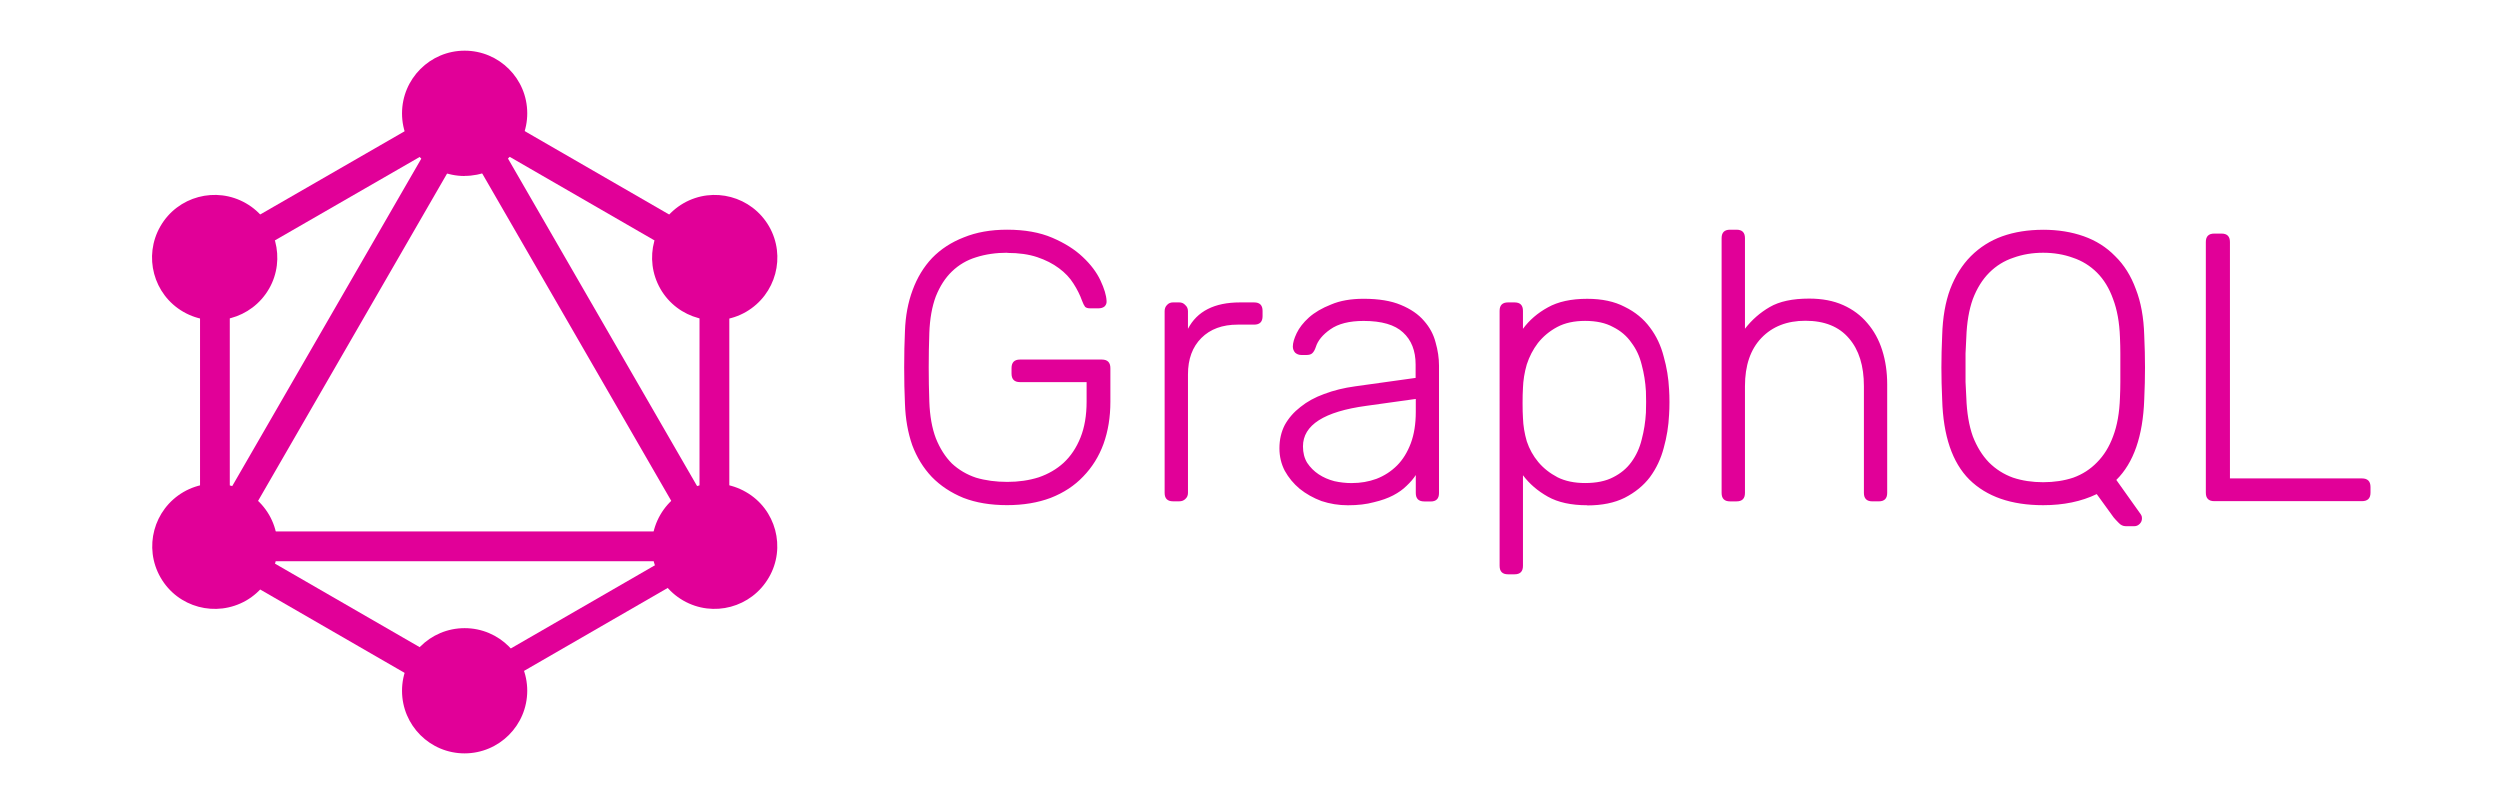 <svg xmlns="http://www.w3.org/2000/svg" width="222" height="70" stroke="none" stroke-linecap="round" stroke-linejoin="round" fill="#e10098" fill-rule="nonzero">
    <path d="M89.454 22.443q-1.526 0-2.785.406-1.221.374-2.14 1.259-.883.849-1.427 2.209-.509 1.358-.578 3.242-.107 3.057 0 6.115.069 1.901.578 3.242.543 1.358 1.427 2.243.915.849 2.14 1.259 1.259.374 2.785.374 1.5 0 2.784-.406 1.286-.443 2.209-1.286.954-.883 1.5-2.243.544-1.358.544-3.193v-1.732H90.572q-.748 0-.748-.763v-.477q0-.763.748-.763h7.267q.763 0 .763.763v2.989q0 2.041-.61 3.738-.61 1.665-1.8 2.891-1.154 1.221-2.891 1.902-1.717.645-3.872.645-2.209 0-3.872-.645-1.665-.68-2.82-1.869-1.121-1.188-1.732-2.819-.578-1.665-.645-3.67-.069-1.526-.069-3.227 0-1.716.069-3.227.069-2.003.679-3.635.61-1.665 1.732-2.853 1.154-1.188 2.819-1.835 1.665-.68 3.837-.68 2.346 0 4.01.713 1.665.713 2.718 1.716 1.053.986 1.564 2.073.509 1.087.543 1.8.034.305-.172.509-.204.172-.543.172h-.748q-.305 0-.443-.134-.133-.172-.271-.543-.271-.763-.763-1.526-.477-.763-1.285-1.358-.814-.61-1.936-.986-1.121-.374-2.65-.374zm16.036 6.757q1.221-2.346 4.619-2.346h1.259q.748 0 .748.748v.477q0 .748-.748.748h-1.461q-2.041 0-3.227 1.188-1.188 1.188-1.188 3.227v10.528q0 .339-.238.543-.204.204-.544.204h-.543q-.748 0-.748-.748V27.635q0-.339.204-.544.204-.238.543-.238h.543q.34 0 .544.238.238.204.238.544v1.564zm20.98 15.327q-.748 0-.748-.748v-1.596q-.305.477-.814.954-.477.477-1.188.849-.713.374-1.716.61-.986.271-2.308.271-1.221 0-2.346-.374-1.087-.406-1.936-1.087-.815-.68-1.324-1.597-.477-.915-.477-2.002 0-1.154.477-2.073.509-.915 1.392-1.596.883-.713 2.106-1.154 1.259-.477 2.752-.679l5.367-.748v-1.188q0-1.835-1.121-2.853-1.087-1.018-3.498-1.018-1.901 0-2.956.748-1.019.713-1.286 1.564-.134.406-.34.578-.172.134-.477.134h-.477q-.305 0-.544-.204-.204-.238-.204-.544 0-.477.34-1.188.339-.713 1.087-1.392.763-.68 1.97-1.154 1.188-.509 2.891-.509 2.003 0 3.296.543 1.324.544 2.073 1.427.748.849 1.018 1.901.305 1.053.305 2.073v11.31q0 .748-.748.748h-.578zm-6.42-1.631q1.154 0 2.174-.374 1.053-.406 1.835-1.188.763-.763 1.22-1.97.443-1.188.443-2.784v-1.154l-4.38.61q-5.638.763-5.638 3.601 0 .849.374 1.461.406.61 1.018 1.018.61.406 1.392.61.763.172 1.564.172zm20.896 1.97q-2.14 0-3.498-.763-1.358-.763-2.209-1.901v8.049q0 .748-.748.748h-.578q-.748 0-.748-.748V27.602q0-.748.748-.748h.578q.748 0 .748.748v1.596q.849-1.154 2.209-1.901 1.358-.763 3.498-.763 1.97 0 3.328.713 1.392.68 2.243 1.835.849 1.121 1.221 2.583.406 1.427.477 2.922.034.509.034 1.121 0 .61-.034 1.121-.069 1.499-.477 2.956-.374 1.427-1.221 2.582-.849 1.121-2.243 1.835-1.358.679-3.328.679zm-5.707-10.395q-.034.509-.034 1.324 0 .814.034 1.324.034 1.018.34 2.073.34 1.018 1.018 1.835.679.814 1.717 1.358 1.018.509 2.445.509 1.5 0 2.479-.509 1.018-.509 1.631-1.358.645-.883.915-2.003.305-1.154.374-2.378.034-.954 0-1.901-.069-1.22-.374-2.346-.271-1.121-.915-1.97-.61-.883-1.631-1.392-.986-.543-2.479-.543-1.461 0-2.479.543-1.018.544-1.717 1.427-.644.849-.986 1.902-.305 1.053-.34 2.106zm19.708-5.272q.916-1.188 2.209-1.936 1.286-.748 3.498-.748 1.732 0 3.023.578 1.286.578 2.14 1.596.883 1.018 1.324 2.413.442 1.392.442 3.023v9.647q0 .748-.748.748h-.572q-.748 0-.748-.748v-9.479q0-2.718-1.324-4.245-1.324-1.564-3.872-1.564-2.445 0-3.906 1.526-1.46 1.526-1.46 4.286v9.479q0 .748-.748.748h-.578q-.748 0-.748-.748V21.146q0-.748.748-.748h.578q.748 0 .748.748v8.049zm26.492-8.796q1.97 0 3.601.578 1.631.578 2.785 1.766 1.188 1.154 1.835 2.922.68 1.732.748 4.11.069 1.526.069 2.853 0 1.323-.069 2.853-.172 4.858-2.479 7.133l2.174 3.057q.034.069.069.133.034.069.034.238 0 .271-.204.477-.204.204-.477.204h-.748q-.374 0-.645-.305-.271-.271-.442-.477L186.19 43.875q-2.041.986-4.757.986-4.245 0-6.555-2.275-2.275-2.275-2.413-7.099-.069-1.526-.069-2.853 0-1.324.069-2.853.069-2.378.713-4.11.68-1.766 1.835-2.922 1.188-1.188 2.785-1.766 1.631-.578 3.635-.578zm0 2.041q-1.427 0-2.651.443-1.221.406-2.14 1.324-.915.915-1.461 2.346-.509 1.427-.578 3.395-.034.763-.069 1.427 0 .645 0 1.259 0 .61 0 1.286.034.645.069 1.392.069 2.003.578 3.433.543 1.392 1.427 2.308.915.916 2.14 1.358 1.221.406 2.678.406 1.46 0 2.678-.406 1.221-.442 2.106-1.358.915-.915 1.427-2.308.544-1.427.61-3.433.034-.748.034-1.392 0-.68 0-1.286 0-.61 0-1.259 0-.645-.034-1.427-.069-1.97-.61-3.395-.509-1.427-1.427-2.346-.916-.915-2.14-1.324-1.22-.443-2.651-.443zM198.019 42.483h11.718q.763 0 .763.763v.509q0 .748-.763.748h-13.111q-.748 0-.748-.748V21.49q0-.748.748-.748h.645q.748 0 .748.748V42.48zm-179.47 9.56l-2.289-1.323L41.775 6.529l2.289 1.324z"/>
    <path d="M15.739 47.192h51.03v2.645H15.739z"/>
    <path d="M42.275 63.415L16.748 48.678l1.324-2.289 25.525 14.733zm22.174-38.412L38.924 10.268l1.324-2.289L65.772 22.716z"/>
    <path d="M18.078 24.995l-1.324-2.289L42.3 7.986l1.324 2.289z"/>
    <path d="M63.977 52.044L38.46 7.853l2.289-1.324 25.515 44.191zM17.763 20.952h2.642v29.475h-2.642zm44.355 0h2.645v29.475h-2.647z"/>
    <path d="M41.823 62.295l-1.156-2.003L62.867 47.476l1.156 2.003z"/>
    <path d="M68.269 51.287c-1.538 2.659-4.938 3.572-7.6 2.039s-3.572-4.938-2.039-7.601 4.938-3.572 7.6-2.039c2.678 1.526 3.586 4.959 2.041 7.6M23.883 25.653c-1.538 2.659-4.938 3.572-7.6 2.039s-3.572-4.938-2.039-7.6 4.938-3.572 7.6-2.039c2.661 1.526 3.567 4.959 2.041 7.6M14.26 51.287c-1.53-2.661-.622-6.054 2.041-7.6 2.661-1.53 6.054-.622 7.6 2.041 1.53 2.661.622 6.054-2.041 7.6-2.678 1.53-6.071.622-7.6-2.041m44.387-25.634c-1.529-2.661-.622-6.054 2.041-7.6 2.661-1.53 6.054-.622 7.6 2.041 1.53 2.661.622 6.054-2.041 7.601-2.662 1.533-6.063.621-7.601-2.039M41.26 66.9c-3.075 0-5.56-2.485-5.56-5.56s2.491-5.56 5.56-5.56 5.559 2.485 5.559 5.56c-.005 3.068-2.491 5.554-5.559 5.56m0-51.271c-3.075 0-5.56-2.485-5.56-5.559S38.191 4.5 41.26 4.5s5.559 2.485 5.559 5.56c.003 1.475-.582 2.891-1.626 3.934s-2.459 1.628-3.934 1.626"/>
</svg>
